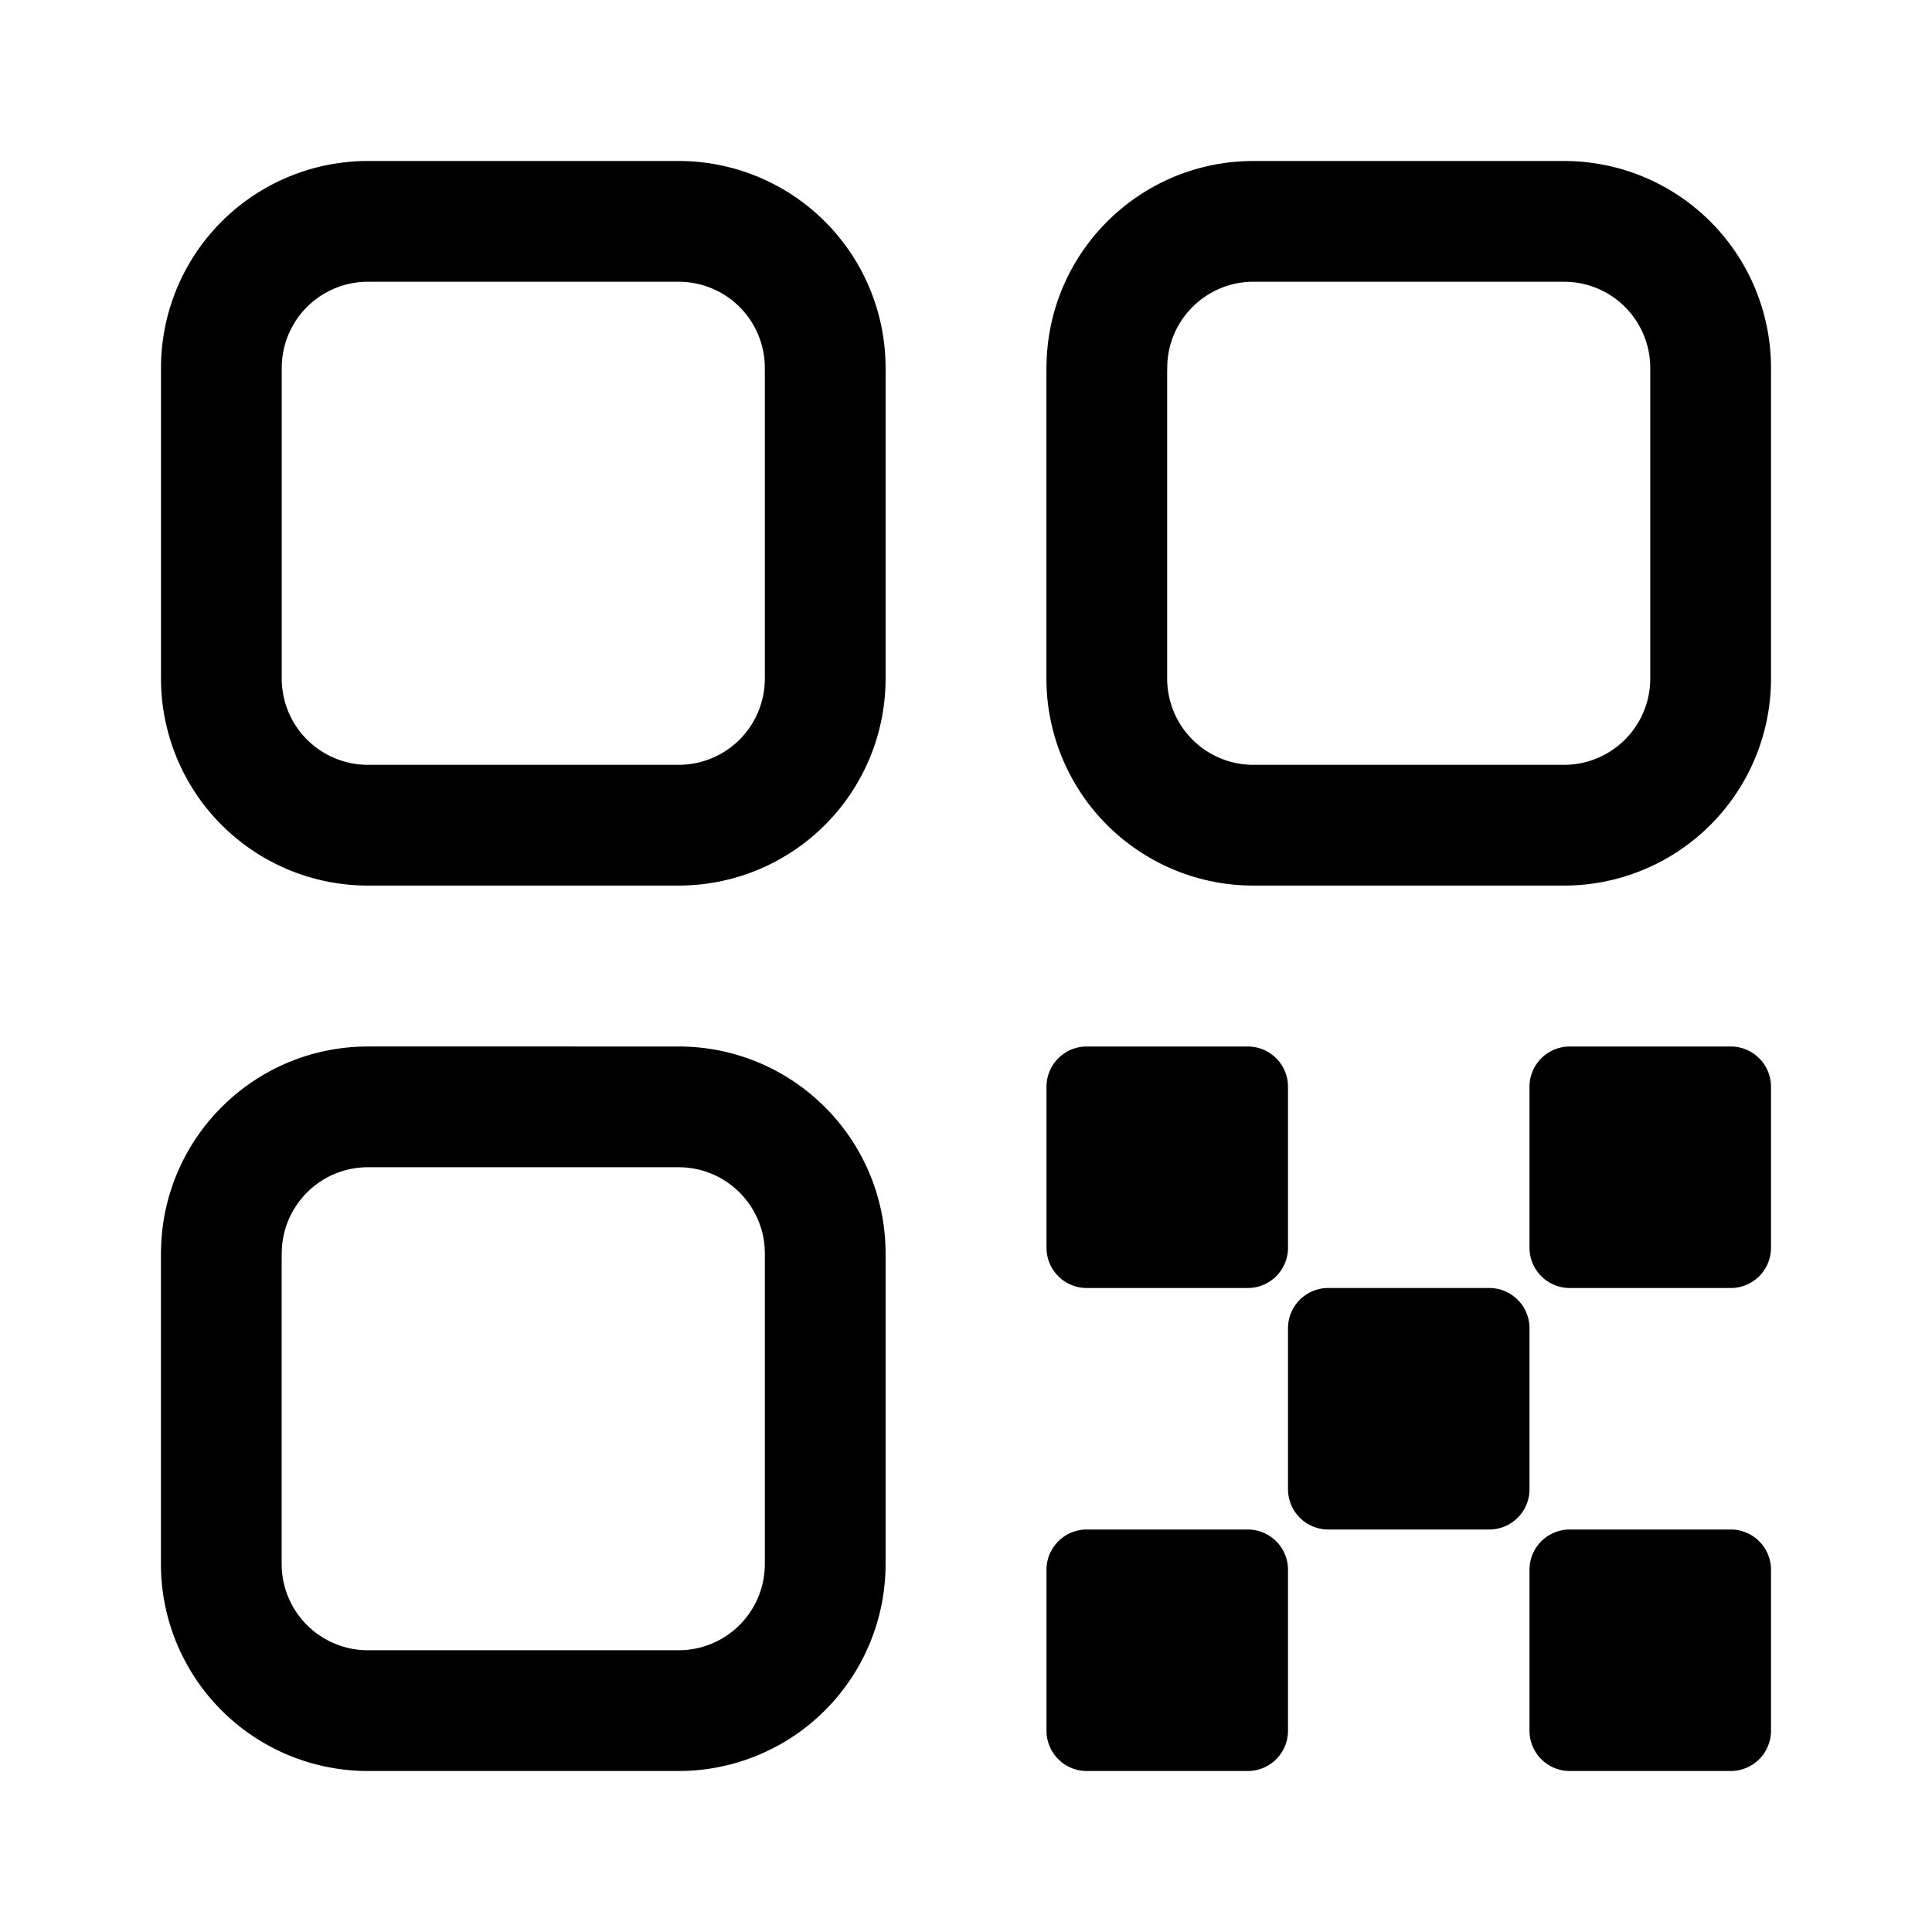 <svg xmlns="http://www.w3.org/2000/svg" width="24" height="24"><g fill="none"><path fill="currentColor" d="M13 13.5a.5.5 0 0 1 .5-.5h2a.5.5 0 0 1 .5.5v2a.5.5 0 0 1-.5.5h-2a.5.5 0 0 1-.5-.5v-2Zm3 3a.5.5 0 0 1 .5-.5h2a.5.5 0 0 1 .5.5v2a.5.5 0 0 1-.5.5h-2a.5.5 0 0 1-.5-.5v-2Zm3-3a.5.5 0 0 1 .5-.5h2a.5.5 0 0 1 .5.5v2a.5.5 0 0 1-.5.5h-2a.5.5 0 0 1-.5-.5v-2Zm0 6a.5.5 0 0 1 .5-.5h2a.5.5 0 0 1 .5.5v2a.5.5 0 0 1-.5.5h-2a.5.5 0 0 1-.5-.5v-2Zm-6 0a.5.5 0 0 1 .5-.5h2a.5.5 0 0 1 .5.5v2a.5.5 0 0 1-.5.5h-2a.5.5 0 0 1-.5-.5v-2Z"/><path stroke="currentColor" stroke-linejoin="round" stroke-width="1.5" d="M2.75 4.571A1.82 1.82 0 0 1 4.571 2.75H8.43a1.82 1.82 0 0 1 1.821 1.821V8.43a1.821 1.821 0 0 1-1.821 1.821H4.57a1.821 1.821 0 0 1-1.82-1.822V4.57Zm0 11c0-1.005.815-1.821 1.821-1.821H8.43c1.006 0 1.821.816 1.821 1.821v3.858A1.821 1.821 0 0 1 8.43 21.25H4.57a1.821 1.821 0 0 1-1.821-1.821V15.57Zm11-11c0-1.006.816-1.821 1.821-1.821h3.858a1.82 1.82 0 0 1 1.821 1.821V8.43a1.821 1.821 0 0 1-1.821 1.821H15.57a1.821 1.821 0 0 1-1.821-1.821V4.57Z"/></g></svg>